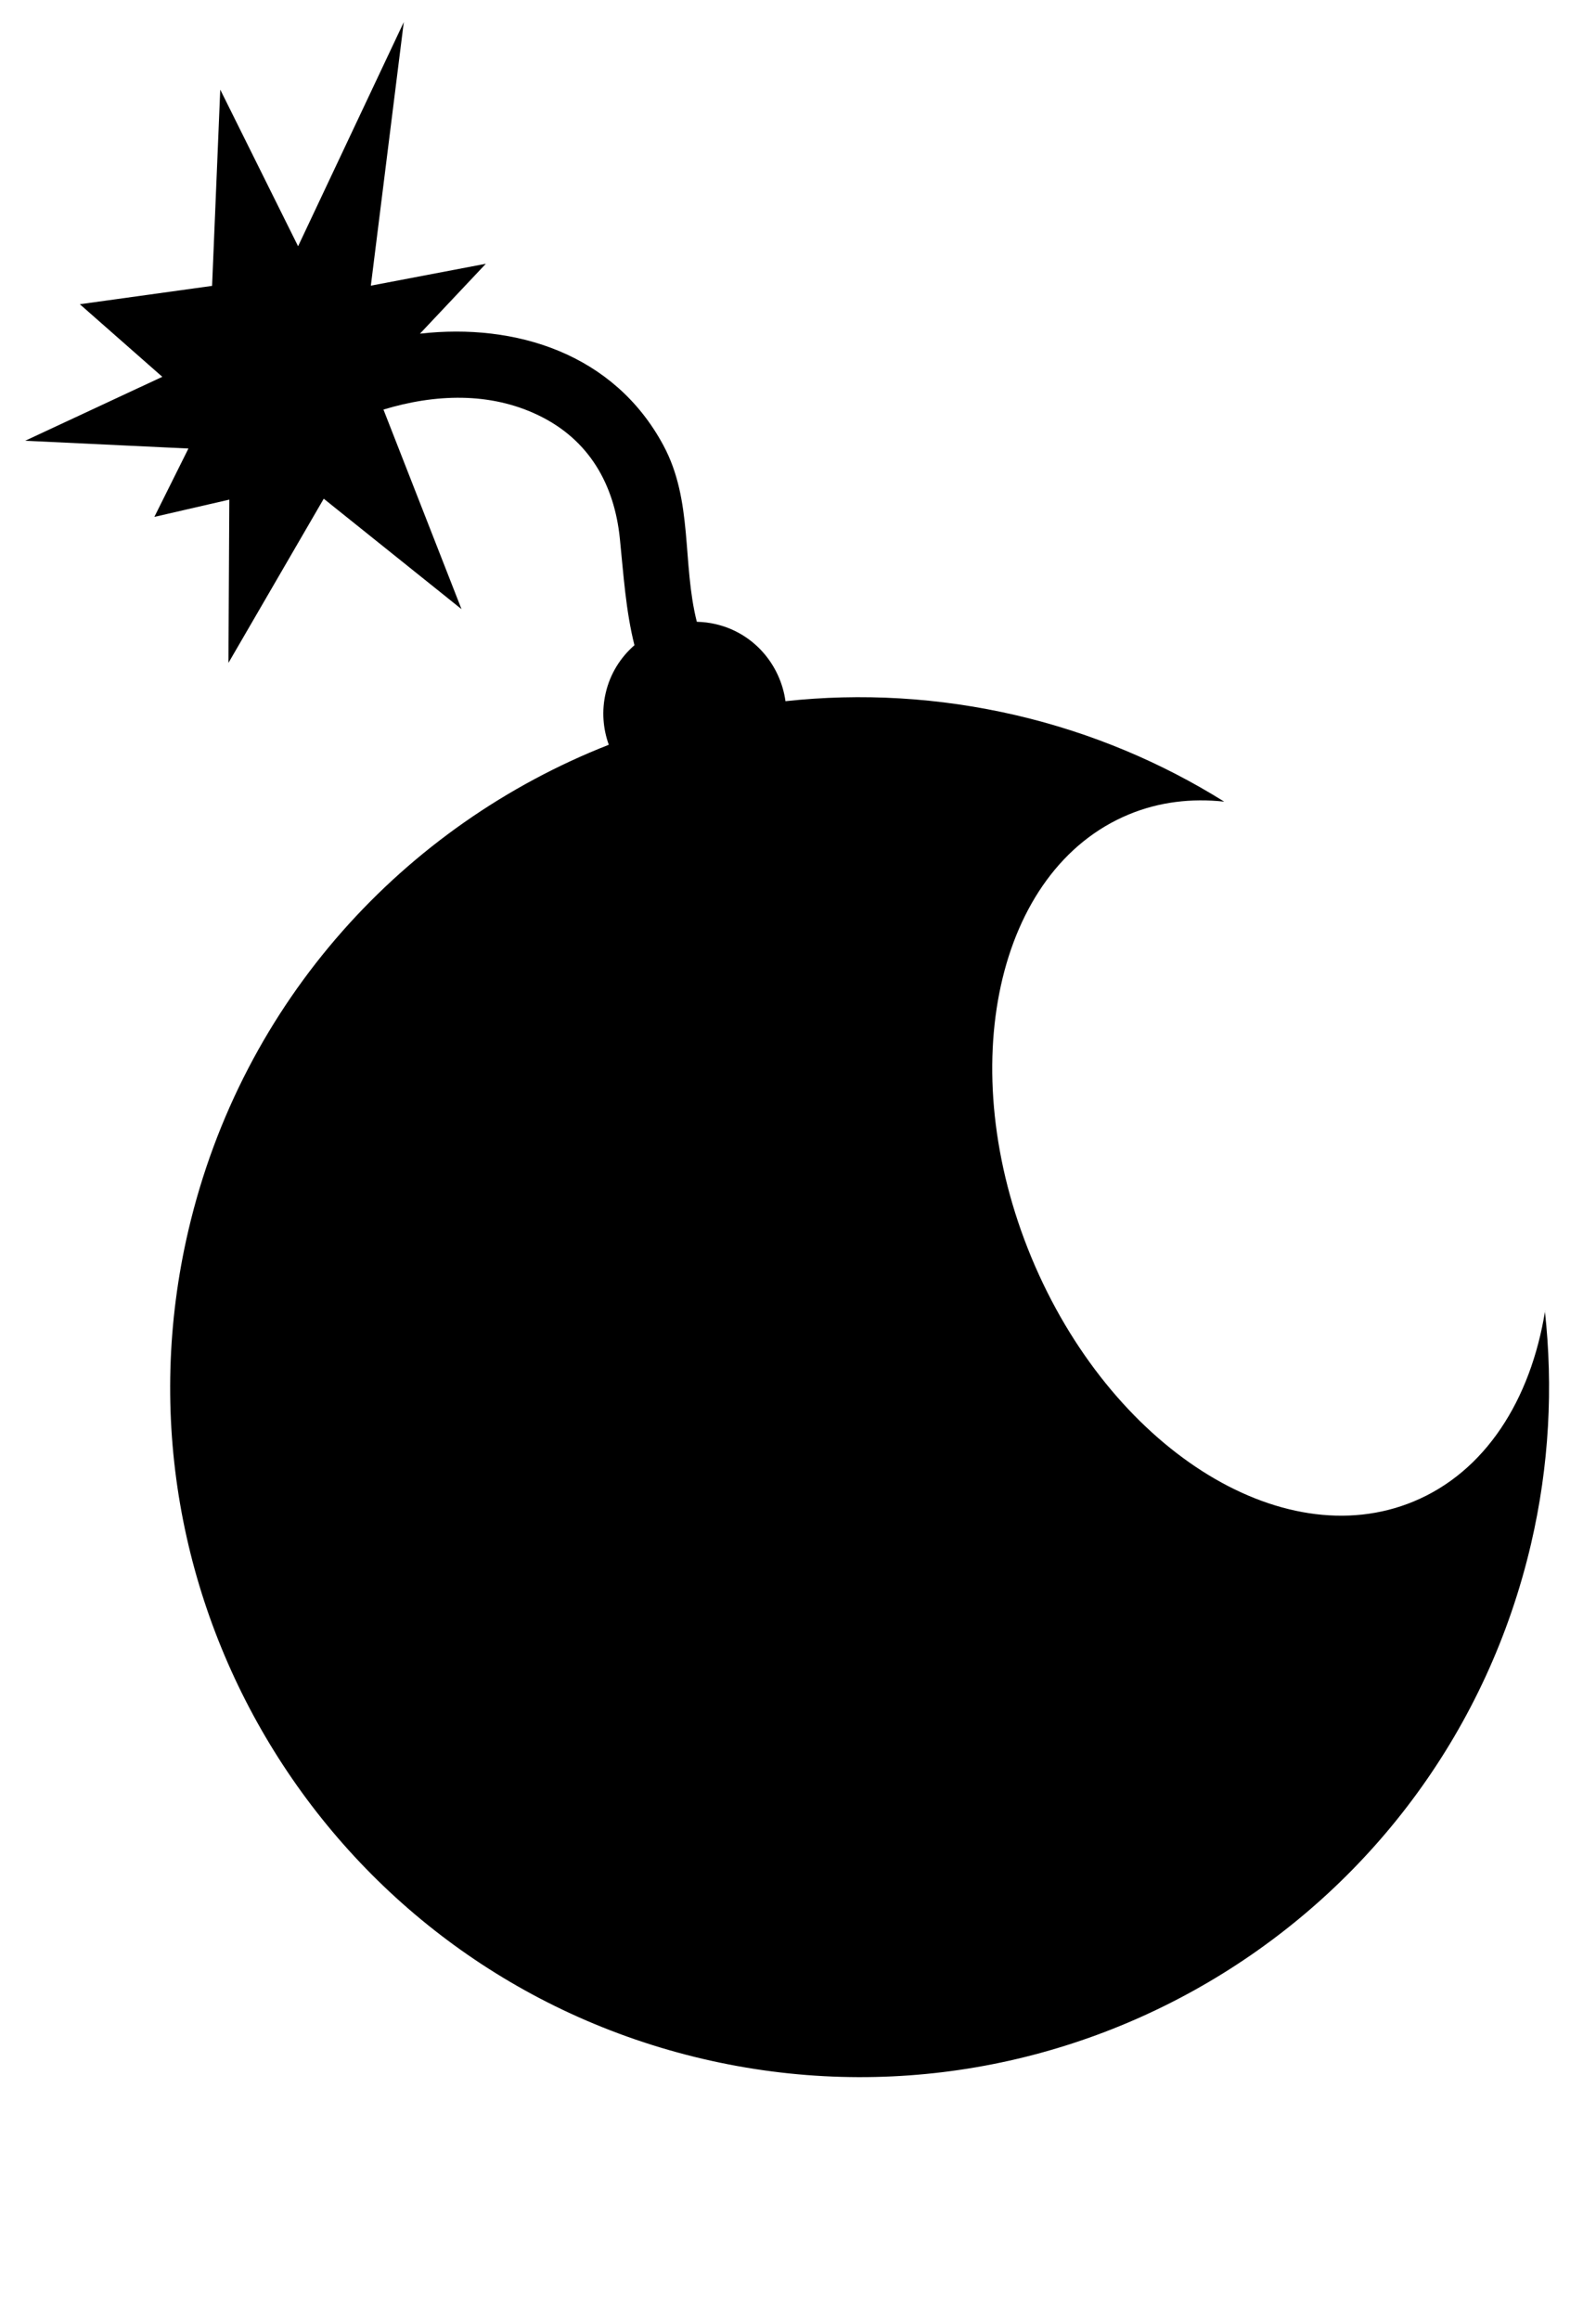 <svg width="53" height="77" viewBox="0 0 53 77" fill="none" xmlns="http://www.w3.org/2000/svg">
  <path d="M51.31 43.503C50.832 46.47 49.32 48.849 46.94 49.834C42.541 51.655 36.865 48.027 34.251 41.734C31.636 35.433 33.09 28.853 37.482 27.032C38.488 26.613 39.567 26.488 40.654 26.606C38.583 25.313 36.27 24.329 33.759 23.742C31.174 23.14 28.589 23 26.084 23.272C25.916 22.06 25.034 21.01 23.771 20.716C23.558 20.665 23.353 20.643 23.14 20.636C22.648 18.689 23.022 16.626 22.031 14.783C20.393 11.735 17.125 10.714 13.946 11.074L16.134 8.754L12.315 9.481L13.409 0.734L9.899 8.173L7.314 2.974L7.043 9.488L2.651 10.097L5.39 12.506L0.837 14.628L6.257 14.886L5.126 17.155L7.615 16.582L7.586 22.001L10.751 16.552L15.326 20.217L12.734 13.593C14.43 13.079 16.266 12.998 17.896 13.791C19.563 14.599 20.401 16.075 20.584 17.874C20.709 19.101 20.782 20.276 21.069 21.414C20.606 21.818 20.261 22.361 20.114 23C19.975 23.595 20.026 24.19 20.217 24.718C13.439 27.377 8.041 33.208 6.257 40.83C3.378 53.138 11.03 65.453 23.338 68.332C35.646 71.211 47.961 63.559 50.84 51.251C51.449 48.644 51.581 46.03 51.302 43.511L51.31 43.503Z" fill="currentColor"/>
</svg>

